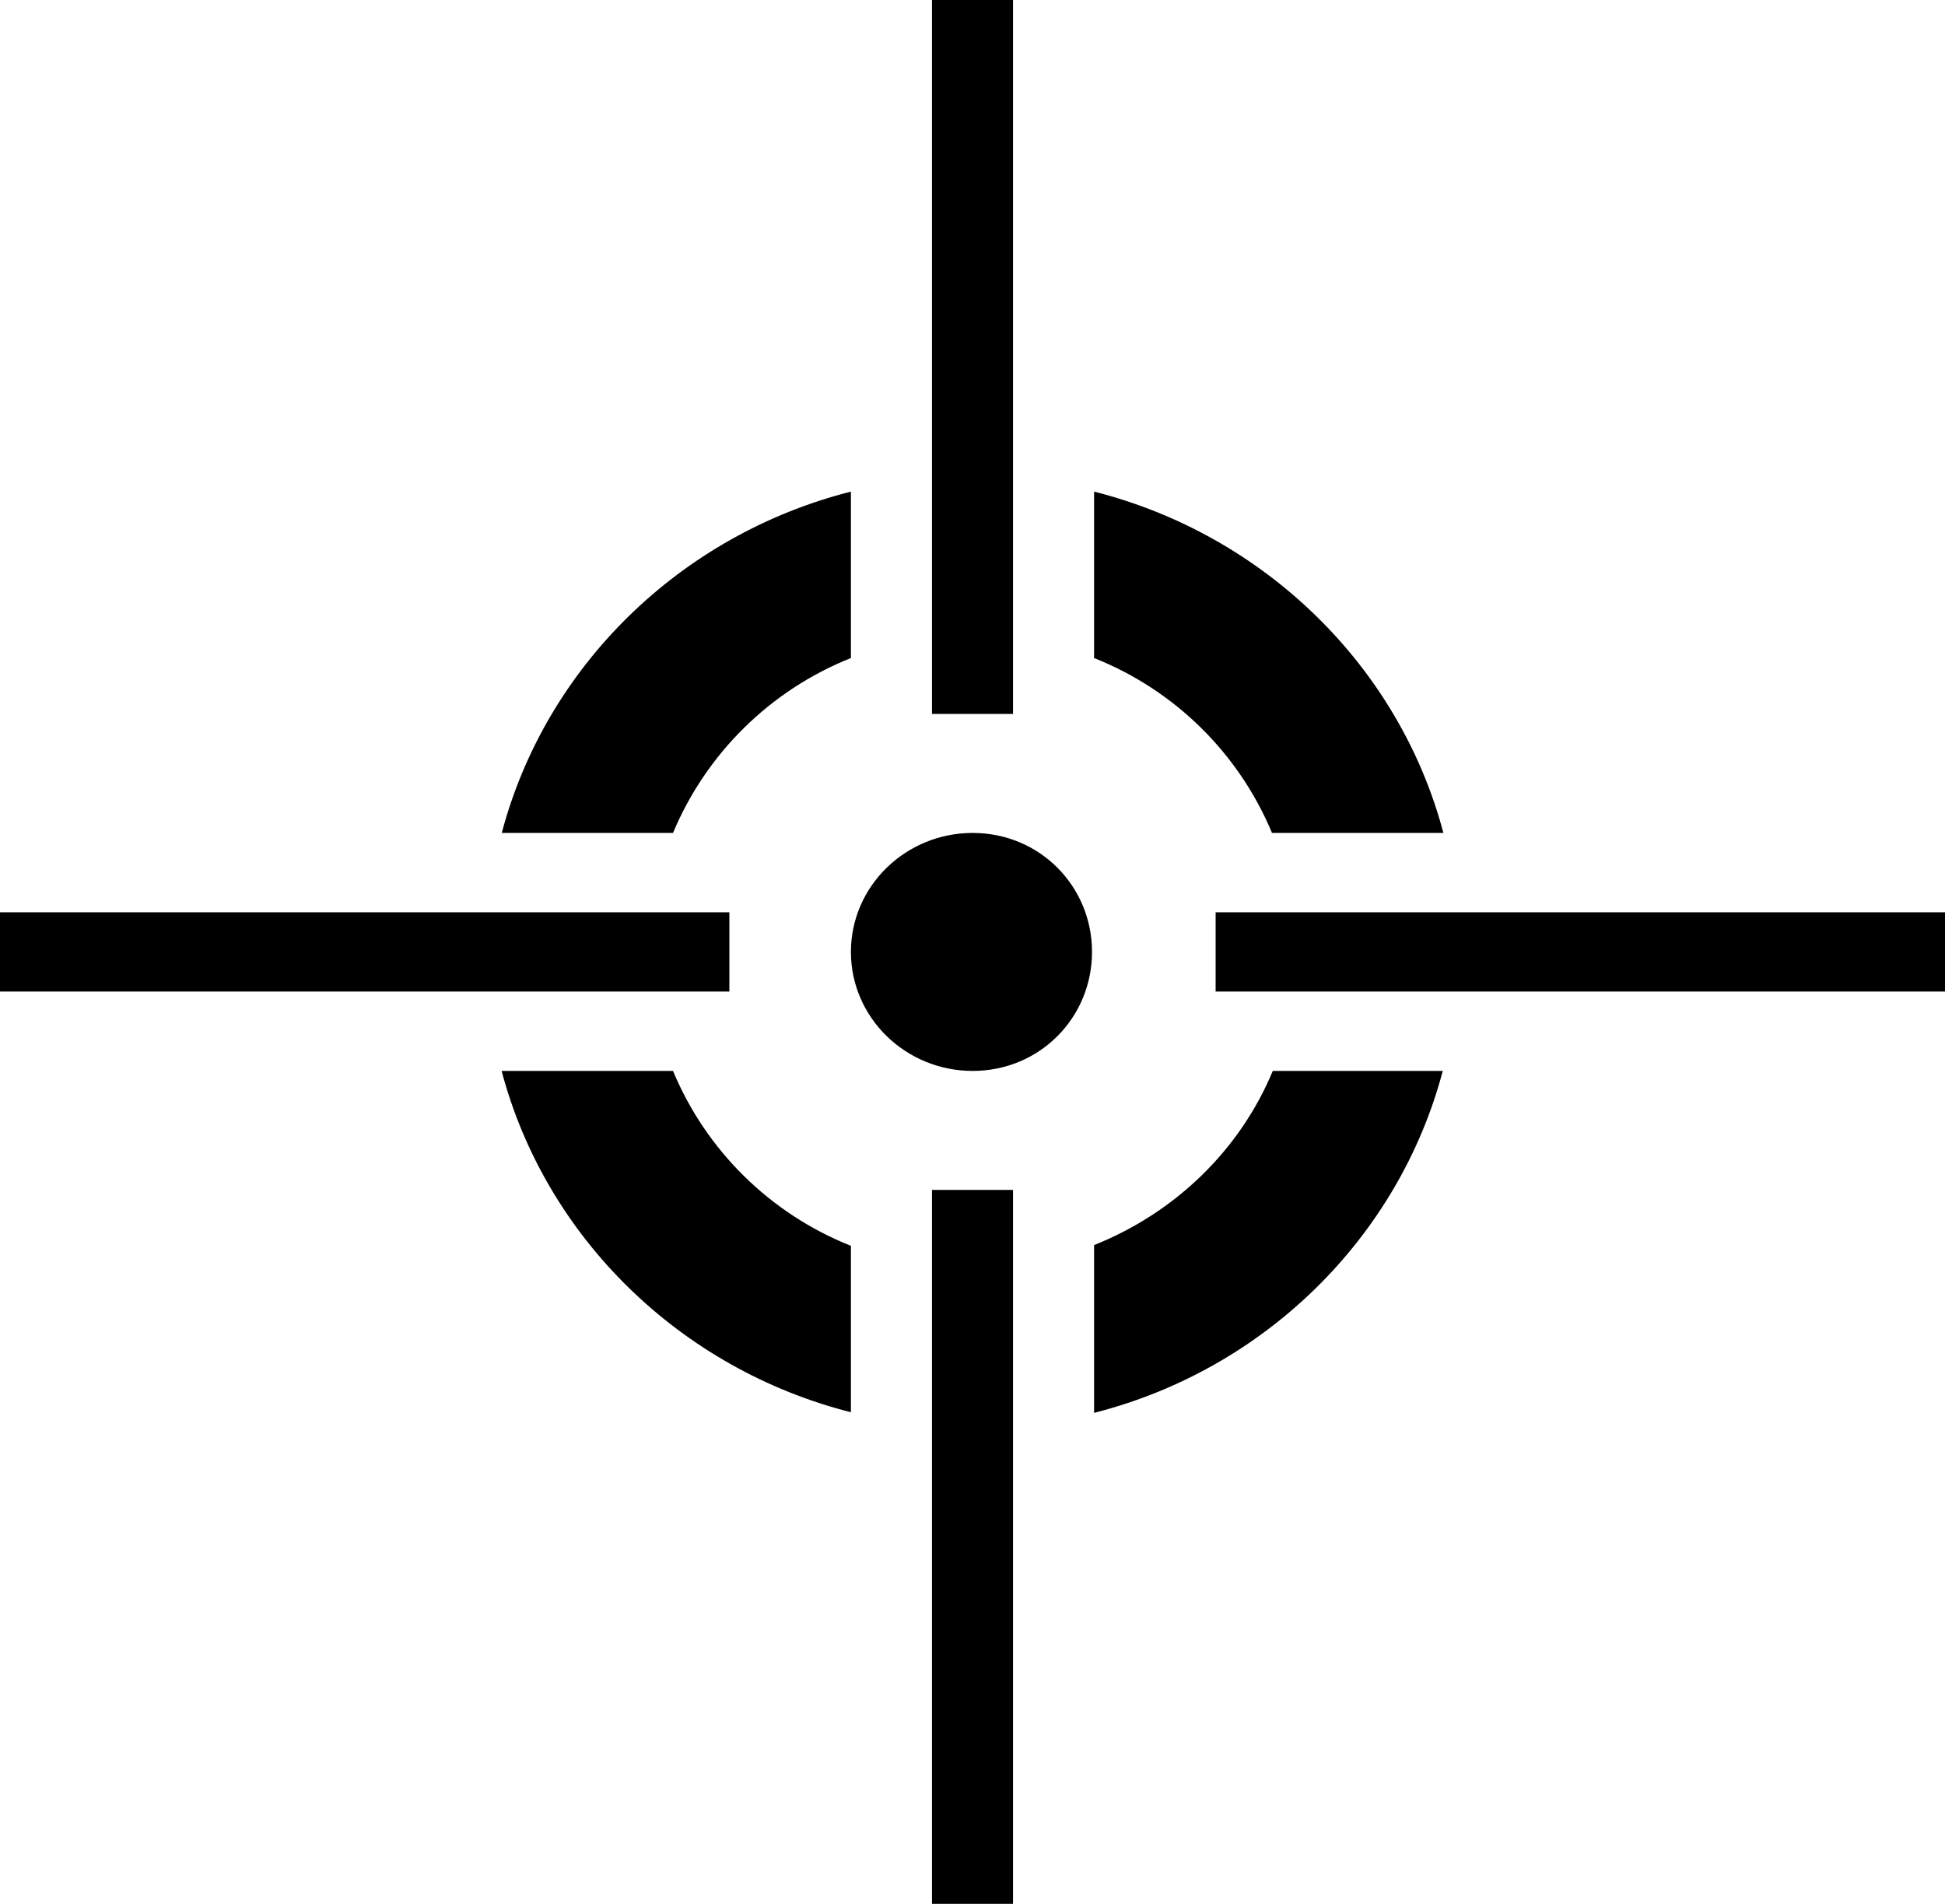 <svg width="47" height="46" viewBox="0 0 47 46" fill="none" xmlns="http://www.w3.org/2000/svg">
<path d="M22.521 0V17.25H24.479V0H22.521ZM20.562 11.878C16.443 12.922 13.192 16.097 12.125 20.125H16.263C17.063 18.212 18.608 16.677 20.562 15.899V11.878ZM26.438 11.878V15.899C28.396 16.677 29.941 18.212 30.737 20.125H34.879C33.812 16.097 30.557 12.922 26.438 11.878ZM23.504 20.125C21.882 20.125 20.562 21.413 20.562 23C20.562 24.587 21.882 25.875 23.504 25.875C25.126 25.875 26.388 24.587 26.388 23C26.388 21.413 25.126 20.125 23.504 20.125ZM0 22.042V23.958H17.625V22.042H0ZM29.375 22.042V23.958H47V22.042H29.375ZM12.121 25.875C13.188 29.903 16.443 33.078 20.562 34.122V30.101C18.604 29.323 17.059 27.788 16.263 25.875H12.121ZM30.756 25.875C29.96 27.792 28.392 29.304 26.438 30.083V34.137C30.553 33.092 33.797 29.907 34.864 25.875H30.756ZM22.521 28.75V46H24.479V28.75H22.521Z" fill="black"/>
</svg>
